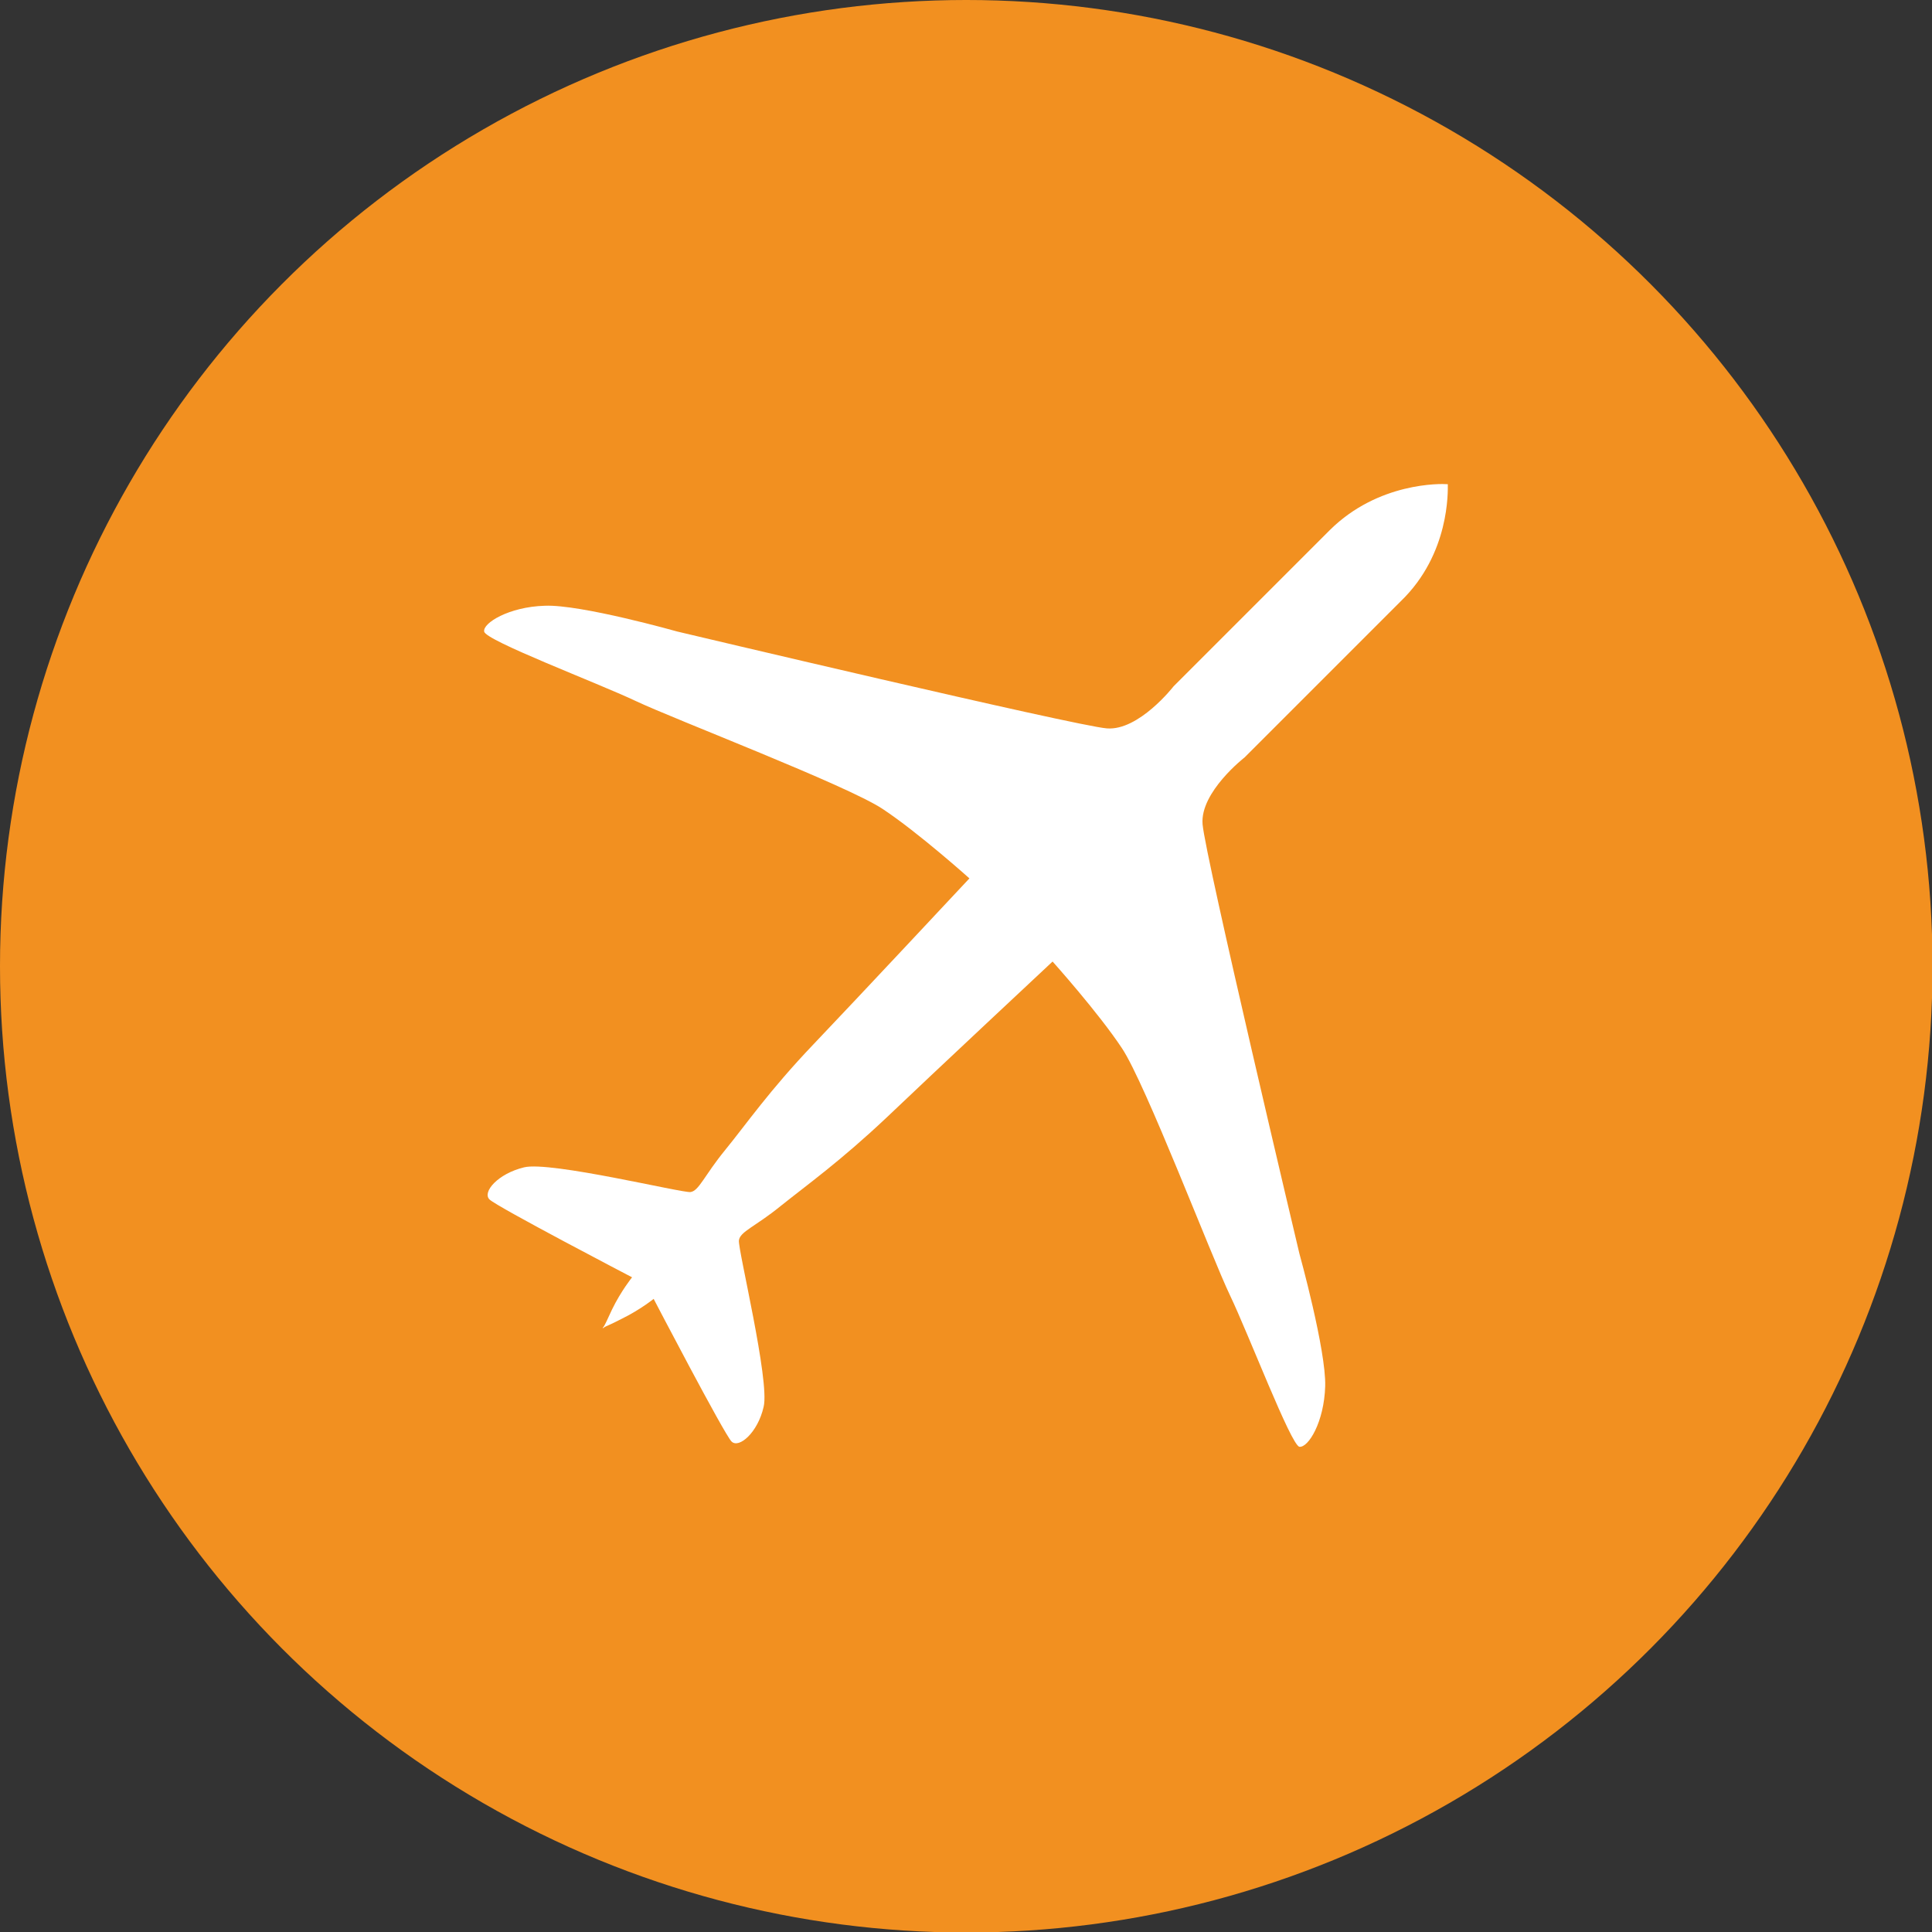 <?xml version="1.0" encoding="utf-8"?>
<!-- Generator: Adobe Illustrator 16.0.3, SVG Export Plug-In . SVG Version: 6.00 Build 0)  -->
<!DOCTYPE svg PUBLIC "-//W3C//DTD SVG 1.1//EN" "http://www.w3.org/Graphics/SVG/1.1/DTD/svg11.dtd">
<svg version="1.1" id="Layer_1" xmlns="http://www.w3.org/2000/svg" xmlns:xlink="http://www.w3.org/1999/xlink" x="0px" y="0px"
	 width="367.1px" height="367.1px" viewBox="0 0 367.1 367.1" style="enable-background:new 0 0 367.1 367.1;" xml:space="preserve"
	>
<rect x="0" y="0" width="367.1" height="367.1" fill="#333333" stroke="none"/>
<style type="text/css">
<![CDATA[
	.st0{fill:#F29020;}
	.st1{fill:#FFFFFF;}
]]>
</style>
<g>
	<circle class="st0" cx="183.6" cy="183.6" r="183.6"/>
	<path class="st1" d="M275.1,92C275.1,92,275.1,92,275.1,92C275.1,92,275.1,92,275.1,92l-0.1,0c-1.2-0.1-13.1-0.4-22.3,8.7
		c-9.7,9.7-29.7,29.7-29.7,29.7s-6.6,8.5-12.7,8s-81.6-18.4-81.6-18.4s-18.4-5.2-25.2-4.9c-6.8,0.2-11.8,3.3-11.5,4.9
		c0.2,1.7,21.4,9.7,28.8,13.2s40.1,16,46.9,20.5c6.8,4.5,16.5,13.2,16.5,13.2s-21.4,22.9-29.7,31.6c-8.3,8.7-12.7,15.1-16.7,20
		s-5,7.8-6.6,8s-26.6-5.9-31.6-4.7c-5,1.2-8,4.7-6.6,6.1c1.4,1.4,27.1,14.8,27.1,14.8s-2.1,2.6-3.8,6.1c-1,2.2-1.4,3-1.6,3.3
		l-0.2,0.2c0,0,0,0,0.1,0c0,0.1,0,0.1,0,0.1l0.2-0.2c0.3-0.2,1.2-0.5,3.3-1.6c3.5-1.7,6.1-3.8,6.1-3.8s13.4,25.7,14.8,27.1
		s5-1.7,6.1-6.6c1.2-4.9-4.9-29.9-4.7-31.6c0.2-1.7,3.1-2.6,8-6.6c5-4,11.3-8.5,20-16.7c8.7-8.3,31.6-29.7,31.6-29.7
		s8.7,9.7,13.2,16.5c4.5,6.8,17,39.6,20.5,46.9s11.6,28.5,13.2,28.8c1.7,0.2,4.7-4.7,4.9-11.5c0.2-6.8-4.9-25.2-4.9-25.2
		s-17.9-75.4-18.4-81.6c-0.5-6.1,8-12.7,8-12.7s20-20,29.7-29.7C275.5,105.2,275.1,93.3,275.1,92L275.1,92z"/>
</g>
</svg>

